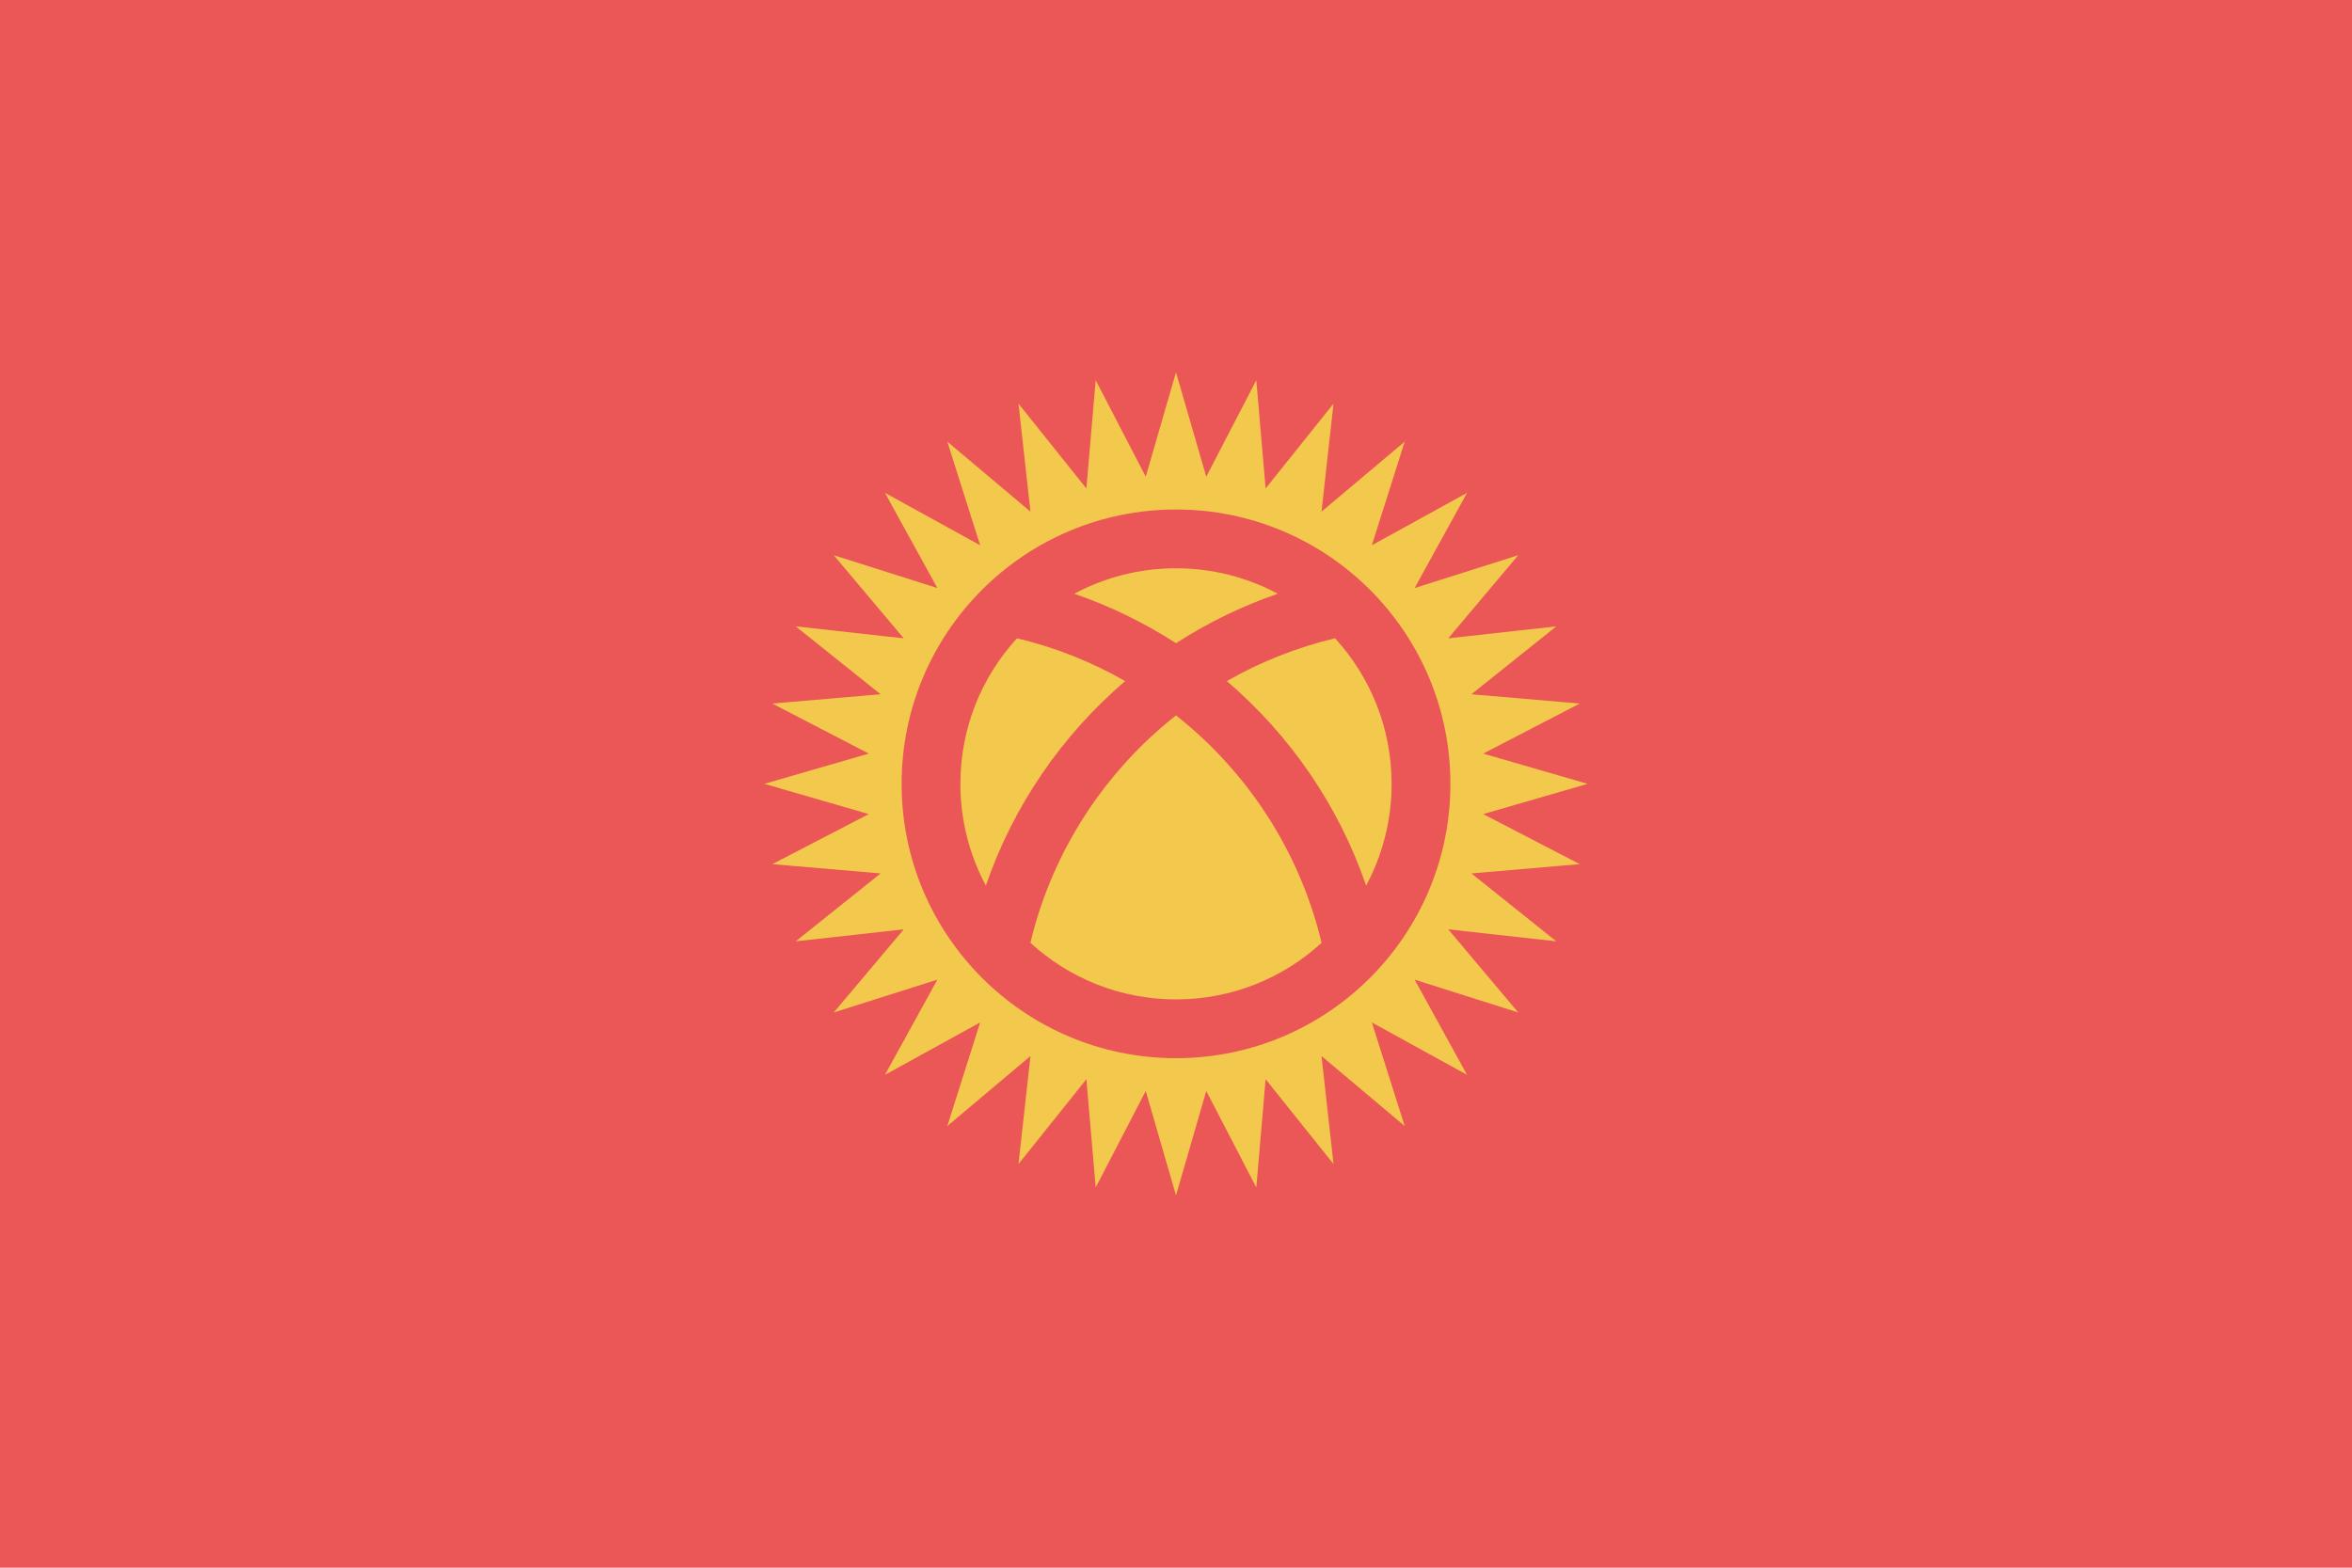 <svg width="120" height="80" viewBox="0 0 120 80" fill="none" xmlns="http://www.w3.org/2000/svg">
<path d="M120 0H0V80H120V0Z" fill="#EB5757"/>
<path fill-rule="evenodd" clip-rule="evenodd" d="M61.544 24.326L60 19L58.456 24.326L55.903 19.404L55.428 24.928L51.964 20.599L52.575 26.11L48.333 22.539L50.008 27.825L45.151 25.151L47.825 30.008L42.539 28.333L46.11 32.575L40.599 31.964L44.928 35.428L39.404 35.903L44.326 38.456L39 40L44.326 41.544L39.404 44.097L44.928 44.572L40.599 48.036L46.11 47.425L42.539 51.667L47.825 49.992L45.151 54.849L50.008 52.175L48.333 57.461L52.575 53.89L51.964 59.401L55.428 55.072L55.903 60.596L58.456 55.674L60 61L61.544 55.674L64.097 60.596L64.572 55.072L68.036 59.401L67.424 53.89L71.667 57.461L69.992 52.175L74.849 54.849L72.175 49.992L77.461 51.667L73.89 47.425L79.401 48.036L75.072 44.572L80.597 44.097L75.674 41.544L81 40L75.674 38.456L80.597 35.903L75.072 35.428L79.401 31.964L73.89 32.575L77.461 28.333L72.175 30.008L74.849 25.151L69.992 27.825L71.667 22.539L67.424 26.11L68.036 20.599L64.572 24.928L64.097 19.404L61.544 24.326ZM60 54C67.732 54 74 47.732 74 40C74 32.268 67.732 26 60 26C52.268 26 46 32.268 46 40C46 47.732 52.268 54 60 54Z" fill="#F2C94C"/>
<path fill-rule="evenodd" clip-rule="evenodd" d="M69.701 45.191C70.53 43.644 71 41.877 71 40C71 37.137 69.906 34.529 68.113 32.572C66.152 33.039 64.298 33.781 62.594 34.756C65.812 37.509 68.294 41.1 69.701 45.191ZM67.428 48.113C66.316 43.447 63.647 39.385 60 36.507C56.353 39.385 53.684 43.447 52.572 48.113C54.529 49.906 57.137 51 60 51C62.863 51 65.471 49.906 67.428 48.113ZM51.887 32.572C50.094 34.529 49 37.137 49 40C49 41.877 49.47 43.645 50.299 45.191C51.706 41.1 54.188 37.509 57.406 34.756C55.702 33.781 53.848 33.039 51.887 32.572ZM65.191 30.299C63.645 29.47 61.877 29 60 29C58.123 29 56.356 29.47 54.809 30.299C56.651 30.933 58.392 31.784 60 32.822C61.608 31.784 63.349 30.933 65.191 30.299Z" fill="#F2C94C"/>
</svg>

